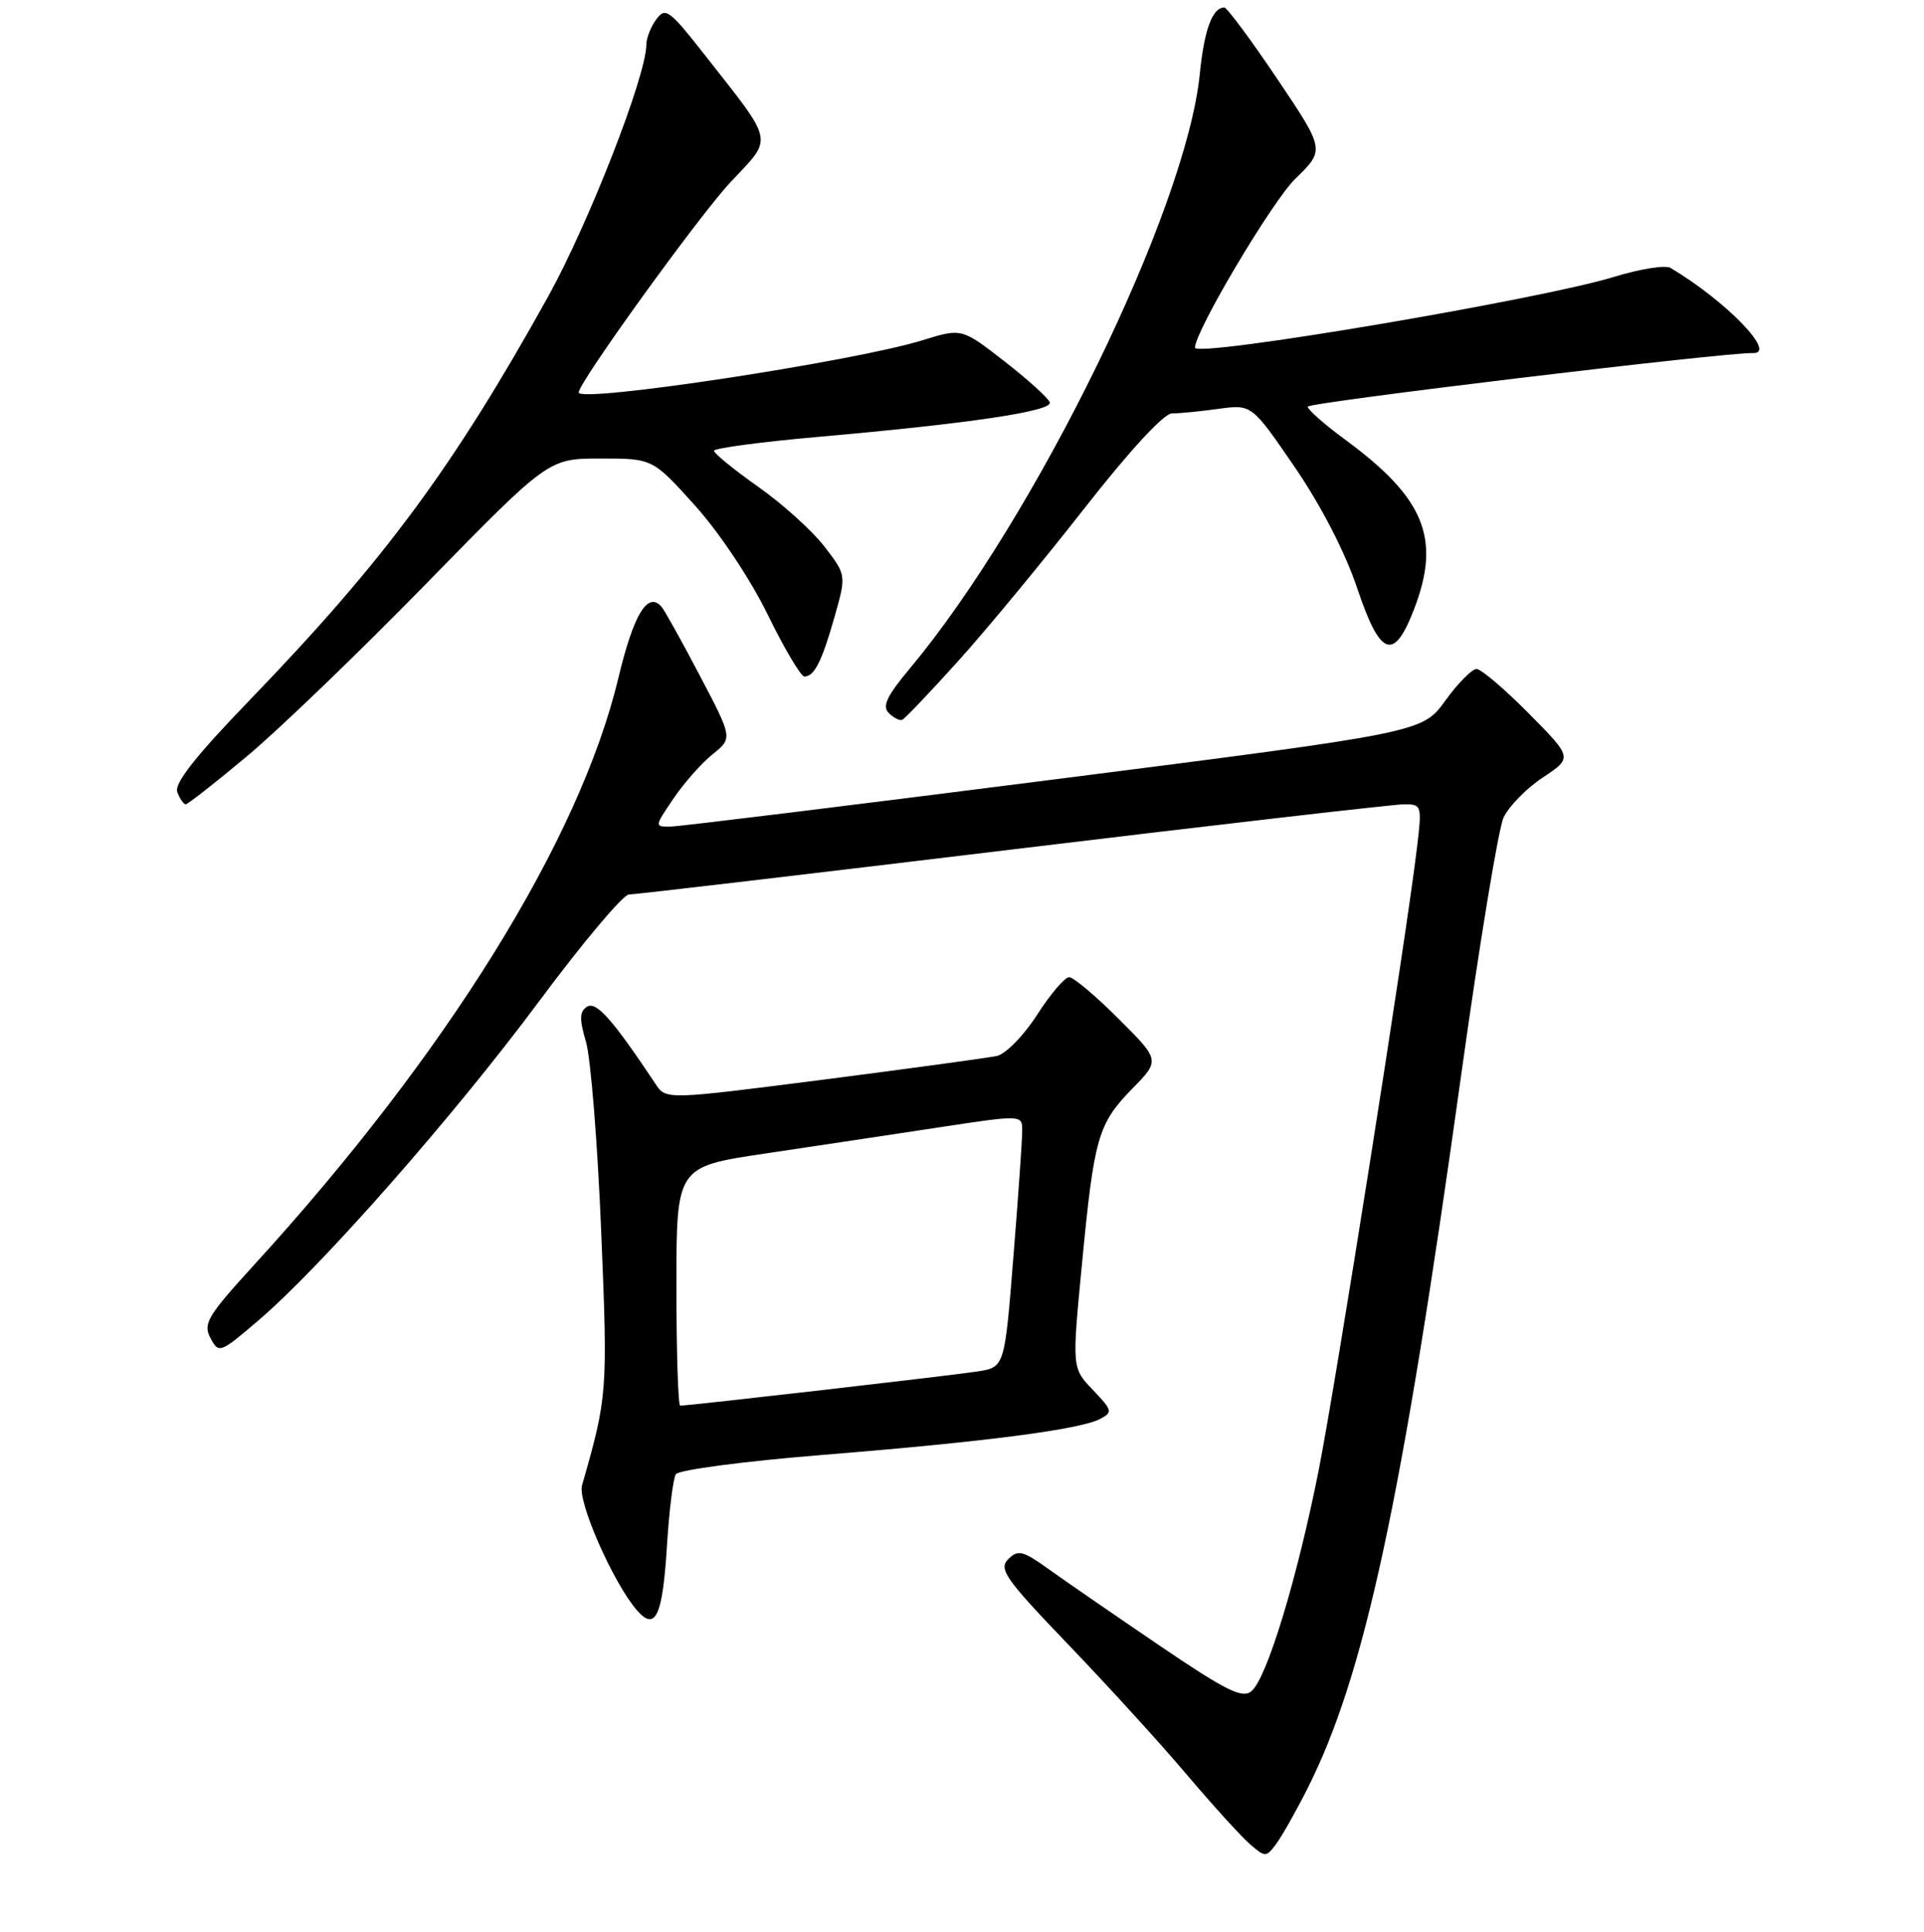 <?xml version="1.0" encoding="UTF-8" standalone="no"?>
<!DOCTYPE svg PUBLIC "-//W3C//DTD SVG 1.1//EN" "http://www.w3.org/Graphics/SVG/1.1/DTD/svg11.dtd" >
<svg xmlns="http://www.w3.org/2000/svg" xmlns:xlink="http://www.w3.org/1999/xlink" version="1.1" viewBox="0 0 256 257">
 <g >
 <path fill="currentColor"
d=" M 173.94 238.00 C 181.56 222.91 186.50 200.00 194.49 142.50 C 196.87 125.45 199.37 110.28 200.05 108.79 C 200.73 107.30 203.08 104.89 205.27 103.44 C 209.25 100.81 209.25 100.81 203.40 94.90 C 200.19 91.66 197.07 89.00 196.46 89.00 C 195.85 89.00 193.98 90.90 192.30 93.22 C 189.24 97.45 189.24 97.45 140.37 103.68 C 113.49 107.11 90.50 109.94 89.28 109.96 C 87.06 110.00 87.06 110.00 89.60 106.25 C 90.99 104.19 93.34 101.53 94.81 100.35 C 97.49 98.20 97.49 98.20 93.10 89.85 C 90.69 85.26 88.40 81.15 88.02 80.72 C 86.18 78.62 84.31 81.70 82.28 90.19 C 77.13 111.73 59.38 140.31 33.68 168.42 C 27.61 175.07 26.99 176.11 28.00 178.01 C 29.12 180.09 29.27 180.03 34.32 175.72 C 42.71 168.57 60.31 148.57 71.70 133.25 C 77.52 125.41 82.92 119.00 83.68 119.00 C 84.45 119.00 107.43 116.30 134.75 113.00 C 162.07 109.70 185.50 107.00 186.83 107.00 C 189.17 107.00 189.21 107.15 188.54 112.75 C 187.09 124.91 177.74 184.08 175.45 195.64 C 172.58 210.08 168.56 223.29 166.51 224.99 C 165.29 226.00 163.14 224.93 154.27 218.91 C 148.35 214.89 141.73 210.33 139.56 208.77 C 136.09 206.28 135.45 206.12 134.15 207.43 C 132.84 208.73 133.77 210.06 142.09 218.73 C 147.28 224.13 154.37 231.91 157.85 236.02 C 161.34 240.14 165.14 244.32 166.30 245.33 C 168.35 247.10 168.46 247.10 169.79 245.33 C 170.54 244.32 172.41 241.03 173.94 238.00 Z  M 88.74 205.69 C 89.03 201.01 89.56 196.71 89.92 196.13 C 90.28 195.55 99.05 194.39 109.54 193.55 C 131.09 191.81 143.65 190.18 146.35 188.78 C 148.08 187.88 148.02 187.64 145.42 184.91 C 142.63 182.01 142.63 182.01 143.95 168.29 C 145.58 151.27 146.08 149.53 150.66 144.83 C 154.36 141.05 154.36 141.05 148.83 135.53 C 145.79 132.49 142.83 130.00 142.26 130.00 C 141.68 130.00 139.76 132.25 137.99 135.01 C 136.22 137.77 133.82 140.22 132.64 140.48 C 131.46 140.73 121.08 142.15 109.56 143.63 C 88.62 146.31 88.62 146.31 87.23 144.22 C 81.58 135.71 79.34 133.17 78.13 133.92 C 77.10 134.56 77.07 135.53 77.97 138.61 C 78.60 140.75 79.51 152.08 79.99 163.79 C 80.88 185.23 80.83 185.78 77.44 197.62 C 76.83 199.77 81.65 210.72 84.79 214.27 C 87.22 217.03 88.16 215.00 88.74 205.69 Z  M 32.85 100.62 C 37.06 97.11 47.81 86.76 56.74 77.62 C 72.98 61.00 72.98 61.00 79.91 61.00 C 86.84 61.00 86.84 61.00 92.47 67.25 C 95.70 70.84 99.82 77.01 102.14 81.75 C 104.36 86.29 106.56 90.00 107.03 90.00 C 108.35 90.00 109.36 87.99 111.06 82.00 C 112.61 76.50 112.61 76.50 109.68 72.69 C 108.06 70.60 104.10 67.02 100.87 64.75 C 97.64 62.47 95.00 60.32 95.00 59.97 C 95.00 59.63 101.19 58.80 108.75 58.13 C 129.00 56.35 140.07 54.70 139.68 53.53 C 139.49 52.96 136.78 50.51 133.65 48.07 C 127.96 43.65 127.96 43.65 122.73 45.27 C 113.65 48.09 77.00 53.65 77.00 52.21 C 77.00 50.88 93.06 28.64 97.22 24.21 C 102.93 18.13 103.17 19.28 93.64 7.14 C 89.05 1.30 88.53 0.92 87.32 2.58 C 86.59 3.57 86.00 5.08 86.00 5.94 C 86.00 10.08 78.30 29.80 72.88 39.55 C 60.27 62.23 51.16 74.55 33.24 93.12 C 26.00 100.62 23.15 104.24 23.59 105.38 C 23.93 106.27 24.44 107.00 24.71 107.00 C 24.98 107.00 28.65 104.13 32.85 100.62 Z  M 127.44 88.00 C 131.17 83.88 138.70 74.76 144.19 67.75 C 150.30 59.94 154.85 55.00 155.94 55.00 C 156.92 55.00 159.71 54.73 162.14 54.39 C 166.55 53.79 166.55 53.79 172.27 62.14 C 175.80 67.30 178.99 73.49 180.60 78.30 C 183.65 87.40 185.47 88.05 188.17 80.99 C 191.76 71.63 189.55 66.25 178.96 58.47 C 176.23 56.47 174.00 54.50 174.00 54.10 C 174.00 53.54 229.63 46.85 233.25 46.97 C 236.49 47.09 229.69 40.06 222.27 35.64 C 221.59 35.24 218.22 35.77 214.77 36.83 C 204.92 39.86 159.00 47.61 159.00 46.25 C 159.00 44.06 169.29 26.75 172.36 23.77 C 176.30 19.94 176.30 19.94 169.93 10.47 C 166.42 5.26 163.26 1.00 162.90 1.00 C 161.32 1.00 160.23 3.95 159.64 9.83 C 157.85 27.84 137.76 68.98 120.98 89.03 C 118.00 92.59 117.36 93.96 118.25 94.85 C 118.90 95.50 119.70 95.91 120.05 95.76 C 120.39 95.62 123.72 92.12 127.44 88.00 Z  M 90.00 171.11 C 90.00 155.22 90.00 155.22 101.75 153.47 C 108.21 152.51 118.56 150.95 124.75 150.01 C 136.00 148.30 136.00 148.30 136.01 150.40 C 136.02 151.56 135.49 159.11 134.84 167.19 C 133.67 181.88 133.67 181.88 130.08 182.45 C 126.86 182.96 91.72 187.00 90.50 187.00 C 90.23 187.00 90.00 179.85 90.00 171.11 Z "/>
</g>
</svg>
